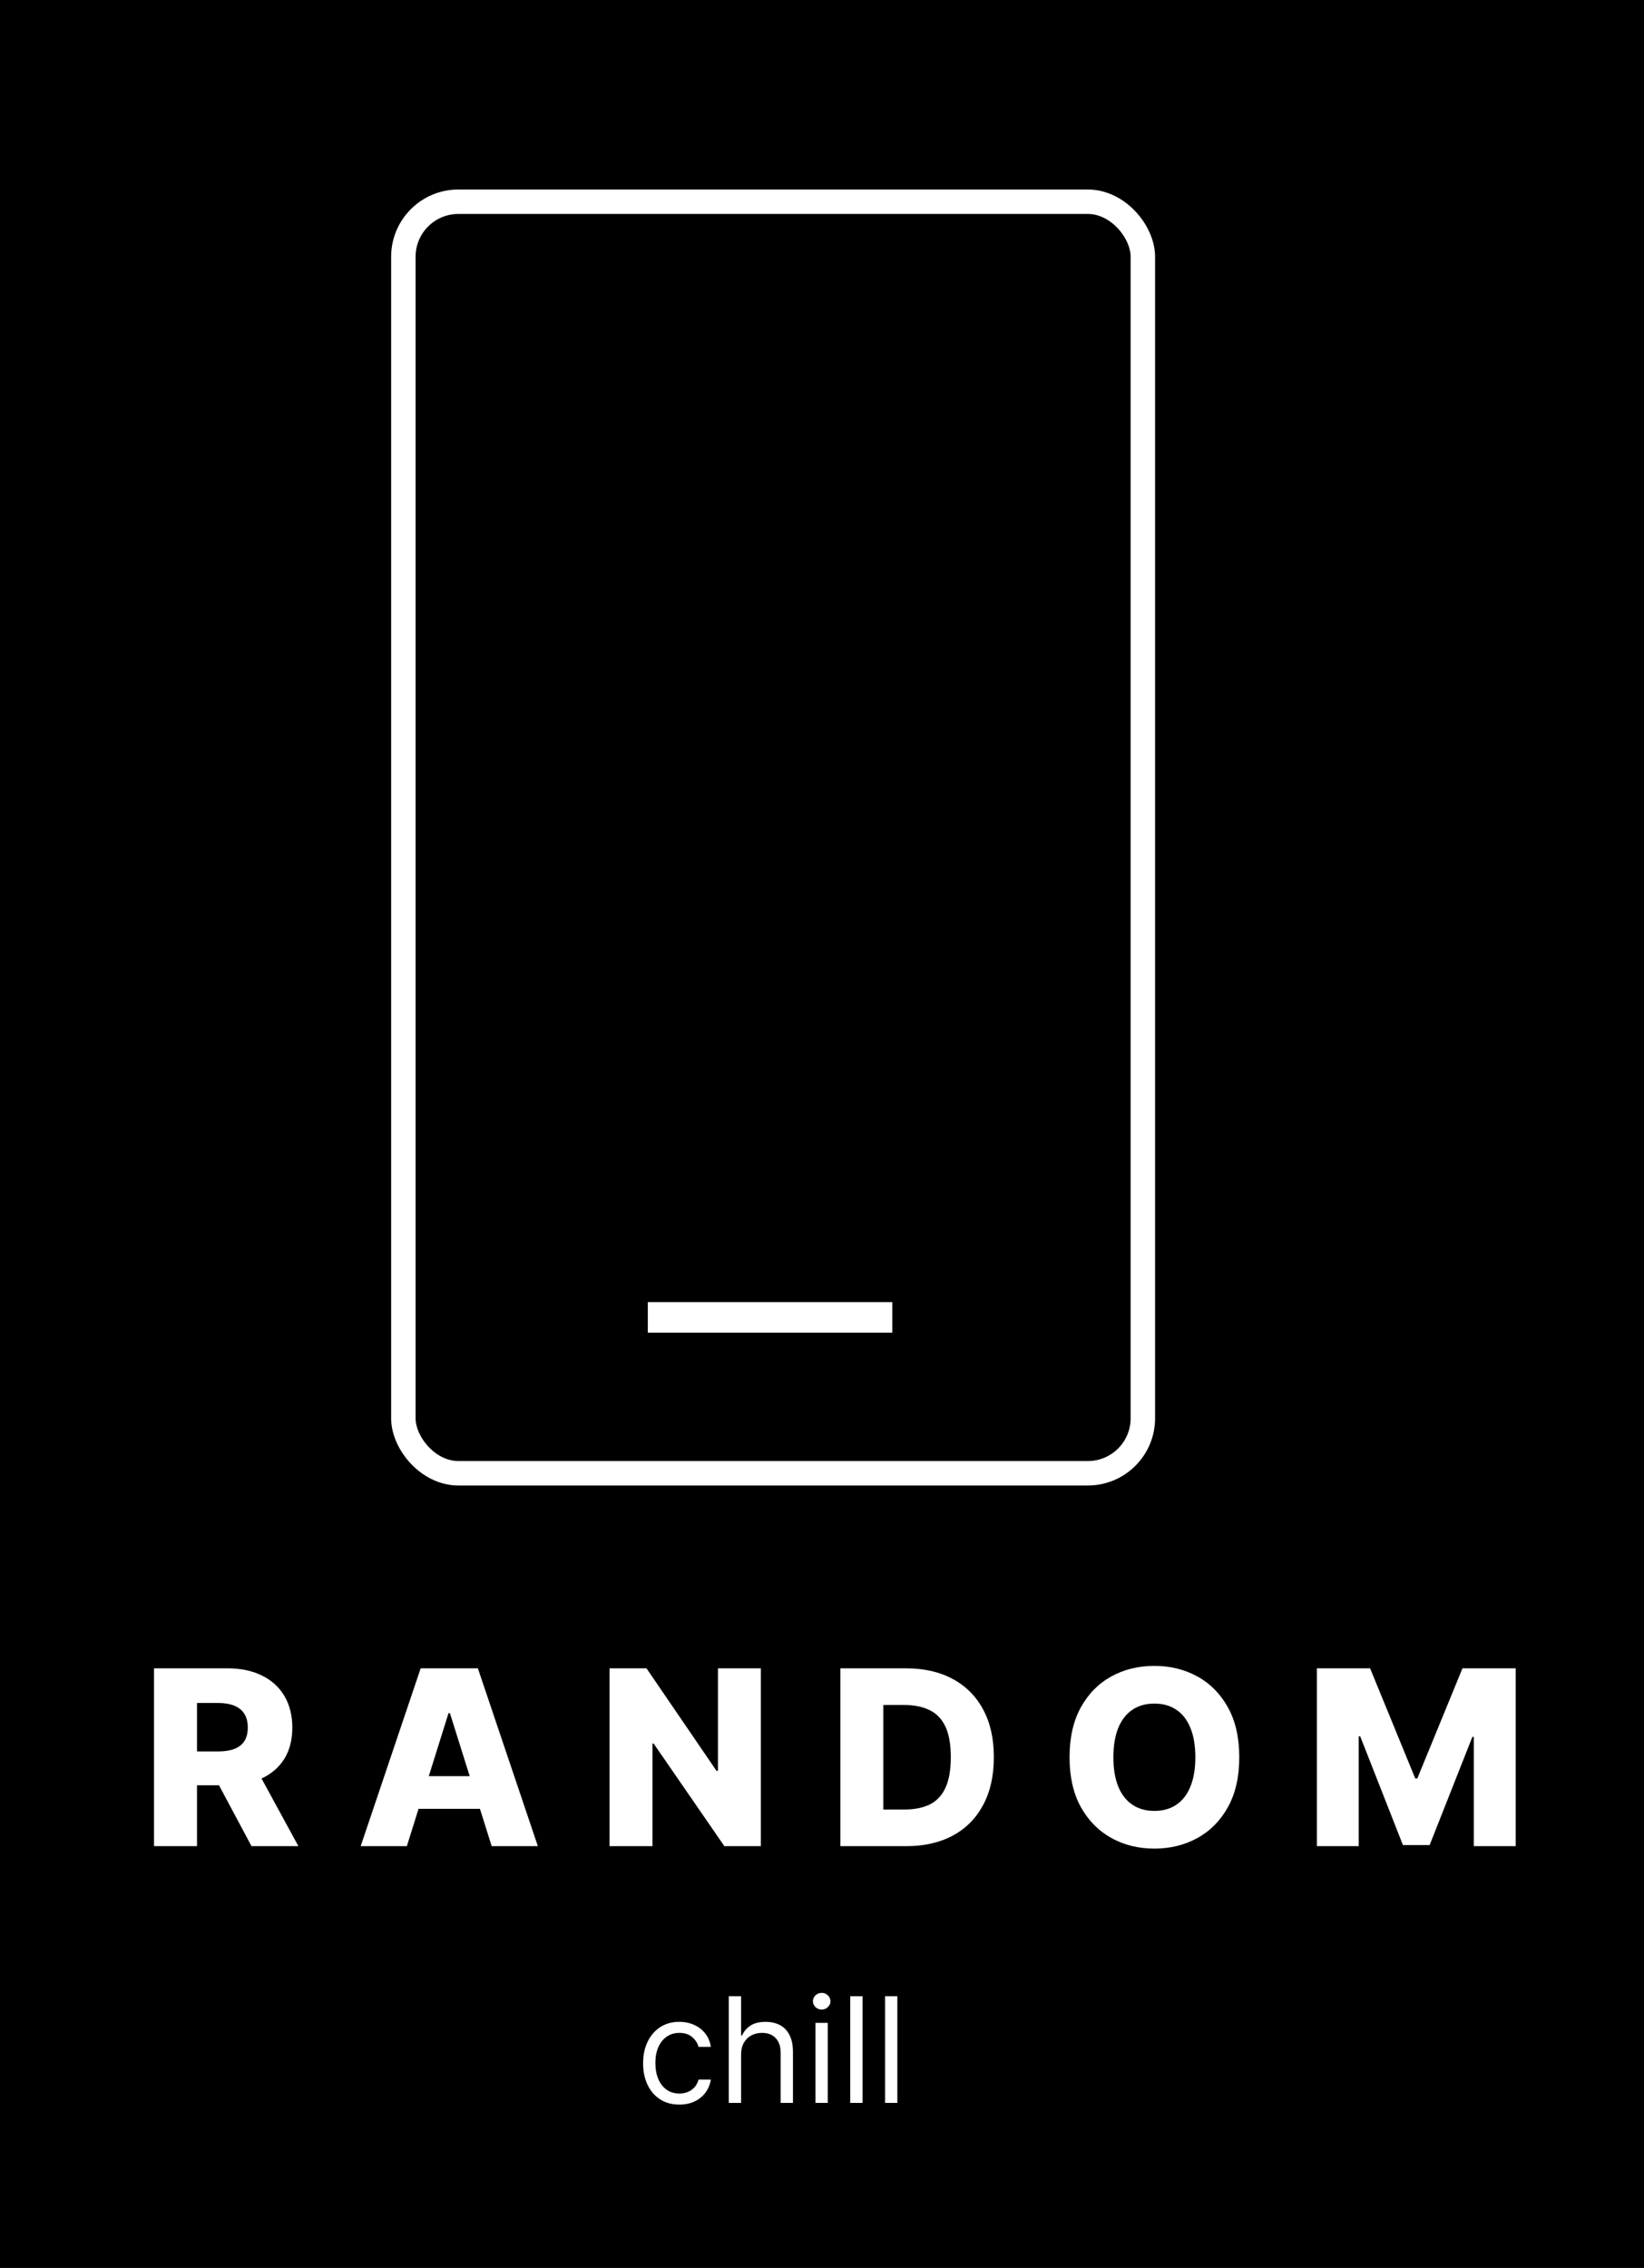 <svg width="269" height="371" viewBox="0 0 269 371" fill="none" xmlns="http://www.w3.org/2000/svg">
<rect width="269" height="371" fill="black"/>
<rect x="66" y="33" width="121" height="208" rx="9" fill="black" stroke="white" stroke-width="4"/>
<line x1="106" y1="215.5" x2="146" y2="215.5" stroke="white" stroke-width="5"/>
<path d="M25.202 302V272.909H37.219C39.397 272.909 41.276 273.302 42.858 274.088C44.449 274.865 45.675 275.982 46.537 277.44C47.399 278.889 47.83 280.608 47.83 282.597C47.83 284.614 47.389 286.328 46.508 287.739C45.628 289.14 44.378 290.21 42.758 290.949C41.139 291.678 39.222 292.043 37.006 292.043H29.406V286.503H35.699C36.76 286.503 37.645 286.366 38.355 286.091C39.075 285.807 39.619 285.381 39.989 284.812C40.358 284.235 40.543 283.496 40.543 282.597C40.543 281.697 40.358 280.954 39.989 280.366C39.619 279.77 39.075 279.325 38.355 279.031C37.635 278.728 36.75 278.577 35.699 278.577H32.233V302H25.202ZM41.58 288.705L48.824 302H41.153L34.051 288.705H41.58ZM66.572 302H59.016L68.831 272.909H78.192L88.007 302H80.45L73.618 280.239H73.391L66.572 302ZM65.564 290.551H81.359V295.892H65.564V290.551ZM124.491 272.909V302H118.526L106.949 285.21H106.764V302H99.733V272.909H105.784L117.233 289.67H117.474V272.909H124.491ZM148.259 302H137.506V272.909H148.245C151.209 272.909 153.761 273.491 155.901 274.656C158.051 275.812 159.708 277.478 160.873 279.656C162.038 281.825 162.62 284.42 162.62 287.44C162.62 290.471 162.038 293.075 160.873 295.253C159.718 297.431 158.065 299.102 155.915 300.267C153.766 301.422 151.214 302 148.259 302ZM144.538 296.006H147.989C149.618 296.006 150.996 295.731 152.123 295.182C153.259 294.623 154.116 293.719 154.694 292.469C155.281 291.209 155.575 289.533 155.575 287.44C155.575 285.348 155.281 283.681 154.694 282.44C154.107 281.19 153.24 280.291 152.094 279.741C150.958 279.183 149.557 278.903 147.89 278.903H144.538V296.006ZM202.776 287.455C202.776 290.655 202.161 293.368 200.93 295.594C199.699 297.819 198.032 299.509 195.93 300.665C193.837 301.82 191.488 302.398 188.884 302.398C186.271 302.398 183.917 301.815 181.825 300.651C179.732 299.486 178.07 297.795 176.839 295.58C175.617 293.354 175.006 290.646 175.006 287.455C175.006 284.254 175.617 281.541 176.839 279.315C178.07 277.09 179.732 275.4 181.825 274.244C183.917 273.089 186.271 272.511 188.884 272.511C191.488 272.511 193.837 273.089 195.93 274.244C198.032 275.4 199.699 277.09 200.93 279.315C202.161 281.541 202.776 284.254 202.776 287.455ZM195.589 287.455C195.589 285.561 195.319 283.96 194.779 282.653C194.249 281.347 193.482 280.357 192.478 279.685C191.484 279.012 190.286 278.676 188.884 278.676C187.492 278.676 186.294 279.012 185.29 279.685C184.287 280.357 183.515 281.347 182.975 282.653C182.445 283.96 182.18 285.561 182.18 287.455C182.18 289.348 182.445 290.949 182.975 292.256C183.515 293.562 184.287 294.552 185.29 295.224C186.294 295.897 187.492 296.233 188.884 296.233C190.286 296.233 191.484 295.897 192.478 295.224C193.482 294.552 194.249 293.562 194.779 292.256C195.319 290.949 195.589 289.348 195.589 287.455ZM215.475 272.909H224.183L231.569 290.92H231.91L239.296 272.909H248.004V302H241.157V284.131H240.915L233.927 301.815H229.552L222.563 284.031H222.322V302H215.475V272.909Z" fill="white"/>
<path d="M111.159 344.273C109.932 344.273 108.875 343.983 107.989 343.403C107.102 342.824 106.42 342.026 105.943 341.009C105.466 339.991 105.227 338.83 105.227 337.523C105.227 336.193 105.472 335.02 105.96 334.003C106.455 332.98 107.142 332.182 108.023 331.608C108.909 331.028 109.943 330.739 111.125 330.739C112.045 330.739 112.875 330.909 113.614 331.25C114.352 331.591 114.957 332.068 115.429 332.682C115.901 333.295 116.193 334.011 116.307 334.83H114.295C114.142 334.233 113.801 333.705 113.273 333.244C112.75 332.778 112.045 332.545 111.159 332.545C110.375 332.545 109.688 332.75 109.097 333.159C108.511 333.562 108.054 334.134 107.724 334.872C107.401 335.605 107.239 336.466 107.239 337.455C107.239 338.466 107.398 339.347 107.716 340.097C108.04 340.847 108.494 341.429 109.08 341.844C109.67 342.259 110.364 342.466 111.159 342.466C111.682 342.466 112.156 342.375 112.582 342.193C113.009 342.011 113.369 341.75 113.665 341.409C113.96 341.068 114.17 340.659 114.295 340.182H116.307C116.193 340.955 115.912 341.651 115.463 342.27C115.02 342.884 114.432 343.372 113.699 343.736C112.972 344.094 112.125 344.273 111.159 344.273ZM121.259 336.125V344H119.247V326.545H121.259V332.955H121.429C121.736 332.278 122.196 331.741 122.81 331.344C123.429 330.94 124.253 330.739 125.281 330.739C126.173 330.739 126.955 330.918 127.625 331.276C128.295 331.628 128.815 332.17 129.185 332.903C129.56 333.631 129.747 334.557 129.747 335.682V344H127.736V335.818C127.736 334.778 127.466 333.974 126.926 333.406C126.392 332.832 125.651 332.545 124.702 332.545C124.043 332.545 123.452 332.685 122.929 332.963C122.412 333.241 122.003 333.648 121.702 334.182C121.406 334.716 121.259 335.364 121.259 336.125ZM133.427 344V330.909H135.438V344H133.427ZM134.45 328.727C134.058 328.727 133.719 328.594 133.435 328.327C133.157 328.06 133.018 327.739 133.018 327.364C133.018 326.989 133.157 326.668 133.435 326.401C133.719 326.134 134.058 326 134.45 326C134.842 326 135.177 326.134 135.455 326.401C135.739 326.668 135.881 326.989 135.881 327.364C135.881 327.739 135.739 328.06 135.455 328.327C135.177 328.594 134.842 328.727 134.45 328.727ZM141.134 326.545V344H139.122V326.545H141.134ZM146.829 326.545V344H144.817V326.545H146.829Z" fill="white"/>
</svg>
